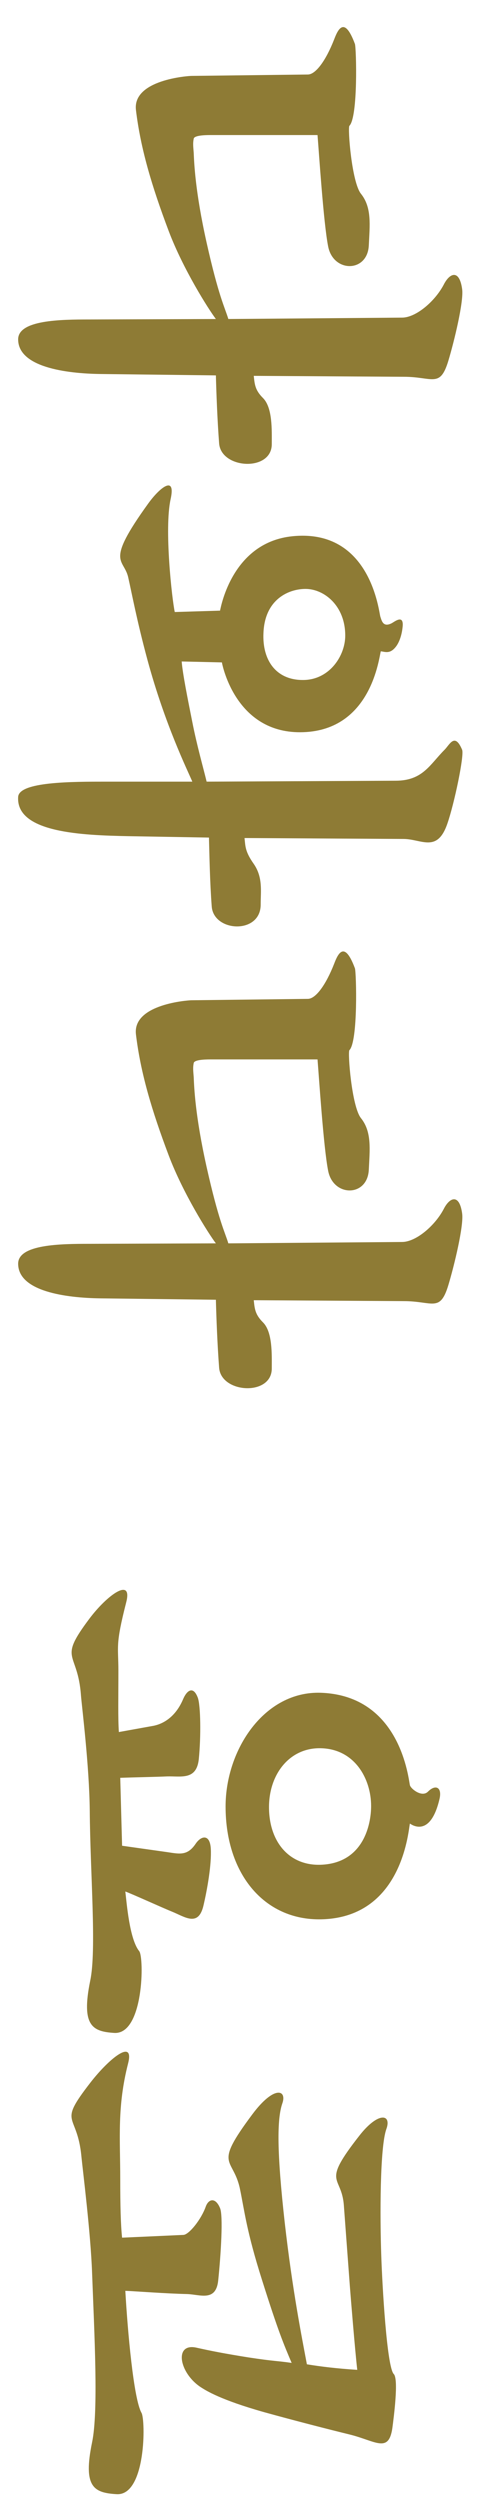 <svg width="23" height="119" viewBox="0 0 23 119" fill="none" xmlns="http://www.w3.org/2000/svg">
<path d="M12.942 21.125C12.942 20.487 12.986 19.409 12.524 18.947C12.15 18.573 12.128 18.309 12.084 17.891L19.234 17.935C20.598 17.935 20.95 18.485 21.346 17.187C21.632 16.241 22.094 14.327 22.006 13.755C21.874 12.809 21.412 12.985 21.126 13.557C20.708 14.349 19.806 15.119 19.146 15.119L10.874 15.185C10.698 14.613 10.412 14.107 9.84 11.555C9.29 9.091 9.246 7.749 9.224 7.265C9.202 6.979 9.18 6.825 9.224 6.605C9.246 6.451 9.708 6.429 10.016 6.429L15.12 6.429C15.186 7.221 15.406 10.631 15.626 11.731C15.868 12.985 17.496 12.985 17.562 11.687C17.606 10.719 17.716 9.883 17.188 9.223C16.748 8.673 16.55 6.077 16.638 5.989C17.056 5.571 16.968 2.293 16.902 2.095C16.396 0.731 16.088 1.413 15.912 1.875C15.516 2.887 15.032 3.547 14.658 3.547L9.114 3.613C8.982 3.613 6.298 3.789 6.474 5.241C6.694 7.067 7.222 8.849 8.036 11.005C8.718 12.809 9.928 14.723 10.28 15.185L4.252 15.207C2.888 15.207 0.864 15.229 0.864 16.153C0.864 17.473 3.13 17.781 4.78 17.803L10.28 17.869C10.302 18.683 10.346 19.937 10.434 21.103C10.522 22.335 12.964 22.467 12.942 21.125ZM10.082 43.147C10.17 44.379 12.436 44.489 12.414 43.037C12.414 42.421 12.524 41.761 12.084 41.123C11.666 40.529 11.688 40.287 11.644 39.891L19.212 39.935C20.07 39.935 20.818 40.617 21.302 39.209C21.632 38.263 22.116 35.953 22.006 35.689C21.654 34.853 21.412 35.447 21.17 35.689C20.466 36.393 20.136 37.163 18.838 37.163L9.84 37.207C9.664 36.481 9.378 35.491 9.158 34.369C8.938 33.269 8.696 32.059 8.652 31.487L10.566 31.531C10.61 31.773 11.292 34.963 14.438 34.853C17.694 34.743 18.046 31.289 18.134 31.003C18.332 31.025 18.552 31.135 18.816 30.827C18.992 30.629 19.124 30.277 19.168 29.881C19.256 29.221 18.816 29.573 18.662 29.661C18.244 29.881 18.178 29.551 18.112 29.353C18.046 29.177 17.672 25.151 13.932 25.525C11.072 25.811 10.522 28.869 10.478 29.067L8.322 29.133C8.19 28.517 7.816 25.173 8.124 23.765C8.388 22.577 7.596 23.215 7.046 23.985C5 26.823 5.88 26.559 6.1 27.461C6.276 28.231 6.518 29.551 7.024 31.421C7.86 34.501 8.916 36.635 9.158 37.207L5.066 37.207C3.416 37.207 0.908 37.207 0.864 37.933C0.754 39.649 3.944 39.759 6.122 39.803L9.95 39.869C9.972 40.683 9.994 41.981 10.082 43.147ZM14.504 32.367C13.184 32.411 12.48 31.465 12.546 30.123C12.612 28.517 13.756 28.033 14.548 28.033C15.428 28.033 16.44 28.825 16.44 30.255C16.44 31.201 15.714 32.323 14.504 32.367ZM12.942 65.125C12.942 64.487 12.986 63.409 12.524 62.947C12.15 62.573 12.128 62.309 12.084 61.891L19.234 61.935C20.598 61.935 20.95 62.485 21.346 61.187C21.632 60.241 22.094 58.327 22.006 57.755C21.874 56.809 21.412 56.985 21.126 57.557C20.708 58.349 19.806 59.119 19.146 59.119L10.874 59.185C10.698 58.613 10.412 58.107 9.84 55.555C9.29 53.091 9.246 51.749 9.224 51.265C9.202 50.979 9.18 50.825 9.224 50.605C9.246 50.451 9.708 50.429 10.016 50.429L15.12 50.429C15.186 51.221 15.406 54.631 15.626 55.731C15.868 56.985 17.496 56.985 17.562 55.687C17.606 54.719 17.716 53.883 17.188 53.223C16.748 52.673 16.55 50.077 16.638 49.989C17.056 49.571 16.968 46.293 16.902 46.095C16.396 44.731 16.088 45.413 15.912 45.875C15.516 46.887 15.032 47.547 14.658 47.547L9.114 47.613C8.982 47.613 6.298 47.789 6.474 49.241C6.694 51.067 7.222 52.849 8.036 55.005C8.718 56.809 9.928 58.723 10.28 59.185L4.252 59.207C2.888 59.207 0.864 59.229 0.864 60.153C0.864 61.473 3.13 61.781 4.78 61.803L10.28 61.869C10.302 62.683 10.346 63.937 10.434 65.103C10.522 66.335 12.964 66.467 12.942 65.125ZM15.428 91.357C19.212 91.181 19.454 87.023 19.52 86.803C19.674 86.913 20.51 87.419 20.928 85.637C21.06 85.087 20.752 84.911 20.378 85.285C20.092 85.571 19.564 85.153 19.52 84.977C19.454 84.735 19.102 80.709 15.274 80.577C12.59 80.489 10.742 83.283 10.742 85.989C10.742 89.267 12.656 91.489 15.428 91.357ZM15.34 88.761C13.8 88.849 12.832 87.705 12.81 86.077C12.788 84.471 13.778 83.195 15.252 83.217C16.902 83.239 17.672 84.691 17.672 85.967C17.672 86.869 17.298 88.651 15.34 88.761ZM5.44 96.769C6.848 96.857 6.87 93.161 6.628 92.875C6.166 92.303 6.034 90.587 5.968 90.037C6.276 90.147 7.772 90.829 8.212 91.005C8.806 91.247 9.444 91.731 9.686 90.719C9.862 89.971 10.082 88.761 10.038 87.991C9.994 87.287 9.576 87.375 9.312 87.771C8.894 88.387 8.498 88.233 7.838 88.145L5.814 87.859L5.726 84.625C6.342 84.603 7.486 84.581 7.948 84.559C8.608 84.537 9.356 84.757 9.466 83.745C9.576 82.645 9.554 81.193 9.422 80.819C9.202 80.225 8.894 80.467 8.718 80.885C8.278 81.919 7.53 82.117 7.244 82.161L5.66 82.447C5.616 81.787 5.638 80.819 5.638 79.521C5.638 78.333 5.484 78.333 6.012 76.265C6.32 75.055 5.11 75.913 4.252 77.057C2.734 79.081 3.702 78.553 3.856 80.709C3.9 81.259 4.252 84.053 4.274 86.187C4.296 89.157 4.604 92.831 4.296 94.283C3.856 96.439 4.406 96.703 5.44 96.769ZM16.66 115.887C17.892 116.195 18.508 116.789 18.684 115.579C18.75 115.073 18.992 113.247 18.75 113.005C18.42 112.675 18.2 108.737 18.156 107.373C18.09 105.525 18.09 102.203 18.398 101.345C18.662 100.619 18.002 100.509 17.1 101.675C15.274 104.007 16.264 103.501 16.374 104.975C16.44 105.855 16.616 108.253 16.66 108.825C16.704 109.397 16.902 111.839 17.012 112.807C16 112.741 15.296 112.653 14.614 112.543C14.372 111.245 13.932 109.067 13.558 105.789C13.184 102.445 13.184 100.861 13.448 100.113C13.668 99.475 13.052 99.255 12.018 100.641C10.126 103.171 11.094 102.643 11.424 104.183C11.644 105.239 11.732 106.185 12.48 108.539C13.25 110.981 13.514 111.597 13.888 112.477C13.14 112.367 13.118 112.411 11.82 112.213C10.72 112.037 10.038 111.905 9.356 111.751C8.278 111.509 8.52 112.961 9.576 113.643C9.818 113.797 10.5 114.237 12.612 114.831C14.042 115.227 15.67 115.645 16.66 115.887ZM5.55 118.725C6.958 118.813 6.936 115.183 6.738 114.853C6.364 114.193 6.078 110.981 5.968 109.045C6.496 109.067 7.904 109.177 8.916 109.199C9.532 109.221 10.28 109.573 10.39 108.561C10.522 107.285 10.632 105.459 10.478 105.107C10.258 104.579 9.928 104.667 9.796 105.041C9.576 105.657 9.004 106.361 8.74 106.383L5.814 106.515C5.748 105.899 5.726 104.975 5.726 103.743C5.726 101.785 5.572 100.289 6.1 98.221C6.408 97.011 5.198 97.979 4.296 99.145C2.712 101.191 3.68 100.509 3.878 102.665C3.944 103.325 4.318 106.317 4.384 108.165C4.494 111.135 4.692 114.787 4.384 116.261C3.944 118.395 4.472 118.659 5.55 118.725Z" fill="#8E7B35"/>
</svg>

